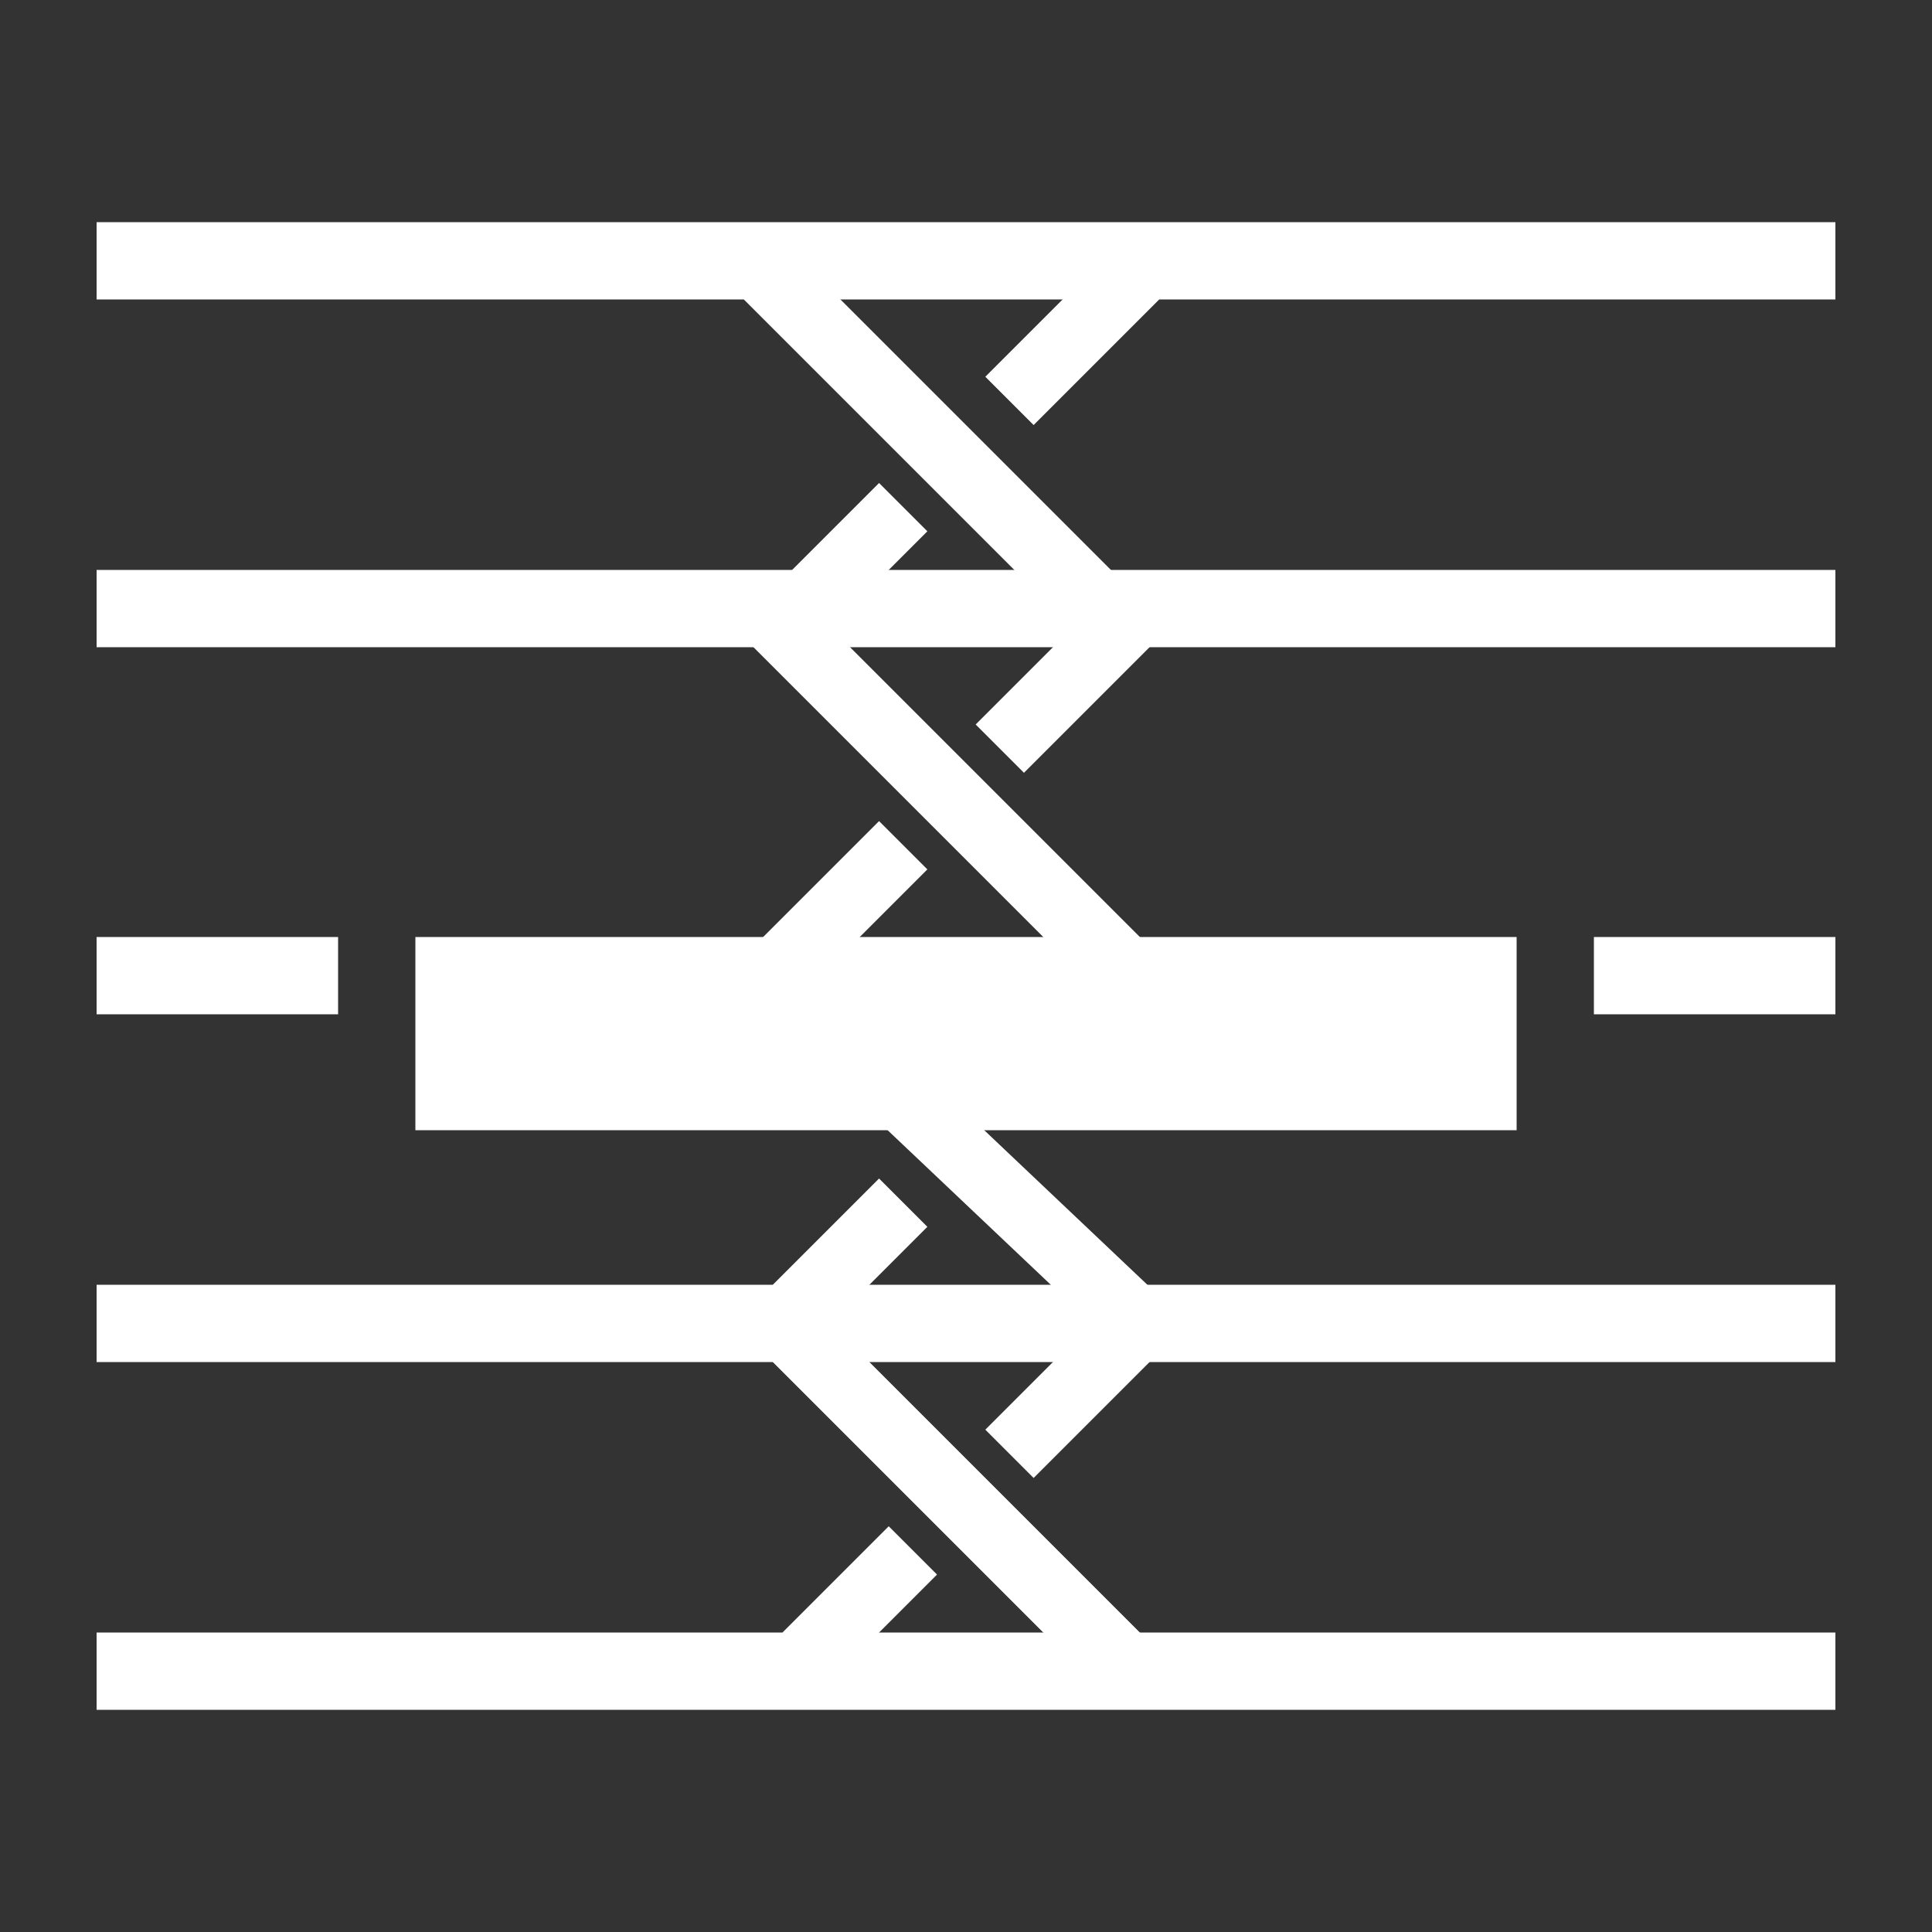 <svg
  xmlns="http://www.w3.org/2000/svg"
  width="200"
  height="200"
  viewBox="0 0 200 200"
  fill="#ffffff"
  stroke="none"
  class="r6data__action r6data__action__reinforcement"
  id="reinforcement"
>
  <rect x="0" y="0" width="200" height="200" fill="#333333" stroke="none"/>
  <path d="M82 26l39 39-15 15-5-5 10-10-34-34Z" />
  <path d="M96 90l-11 11 38 36-16 16-5-5 11-11-38-36 16-16Z" />
  <path d="M92 158l5 5-11 11-5-5Z" />
  <path d="M120 31l-13 13-5-5 13-13Z" />
  <path d="M91 50l5 5-10 10 36 36-15 15-5-5 10-10-36-36Z" />
  <path d="M115 176l-39-39 15-15 5 5-10 10 34 34Z" />
  <path d="M10 23h180v8h-180ZM10 59h180v8h-180ZM10 133h180v8h-180ZM10 169h180v8h-180Z" />
  <path d="M10 97h25v8h-25ZM43 97h114v20h-114ZM165 97h25v8h-25Z" />
</svg>
